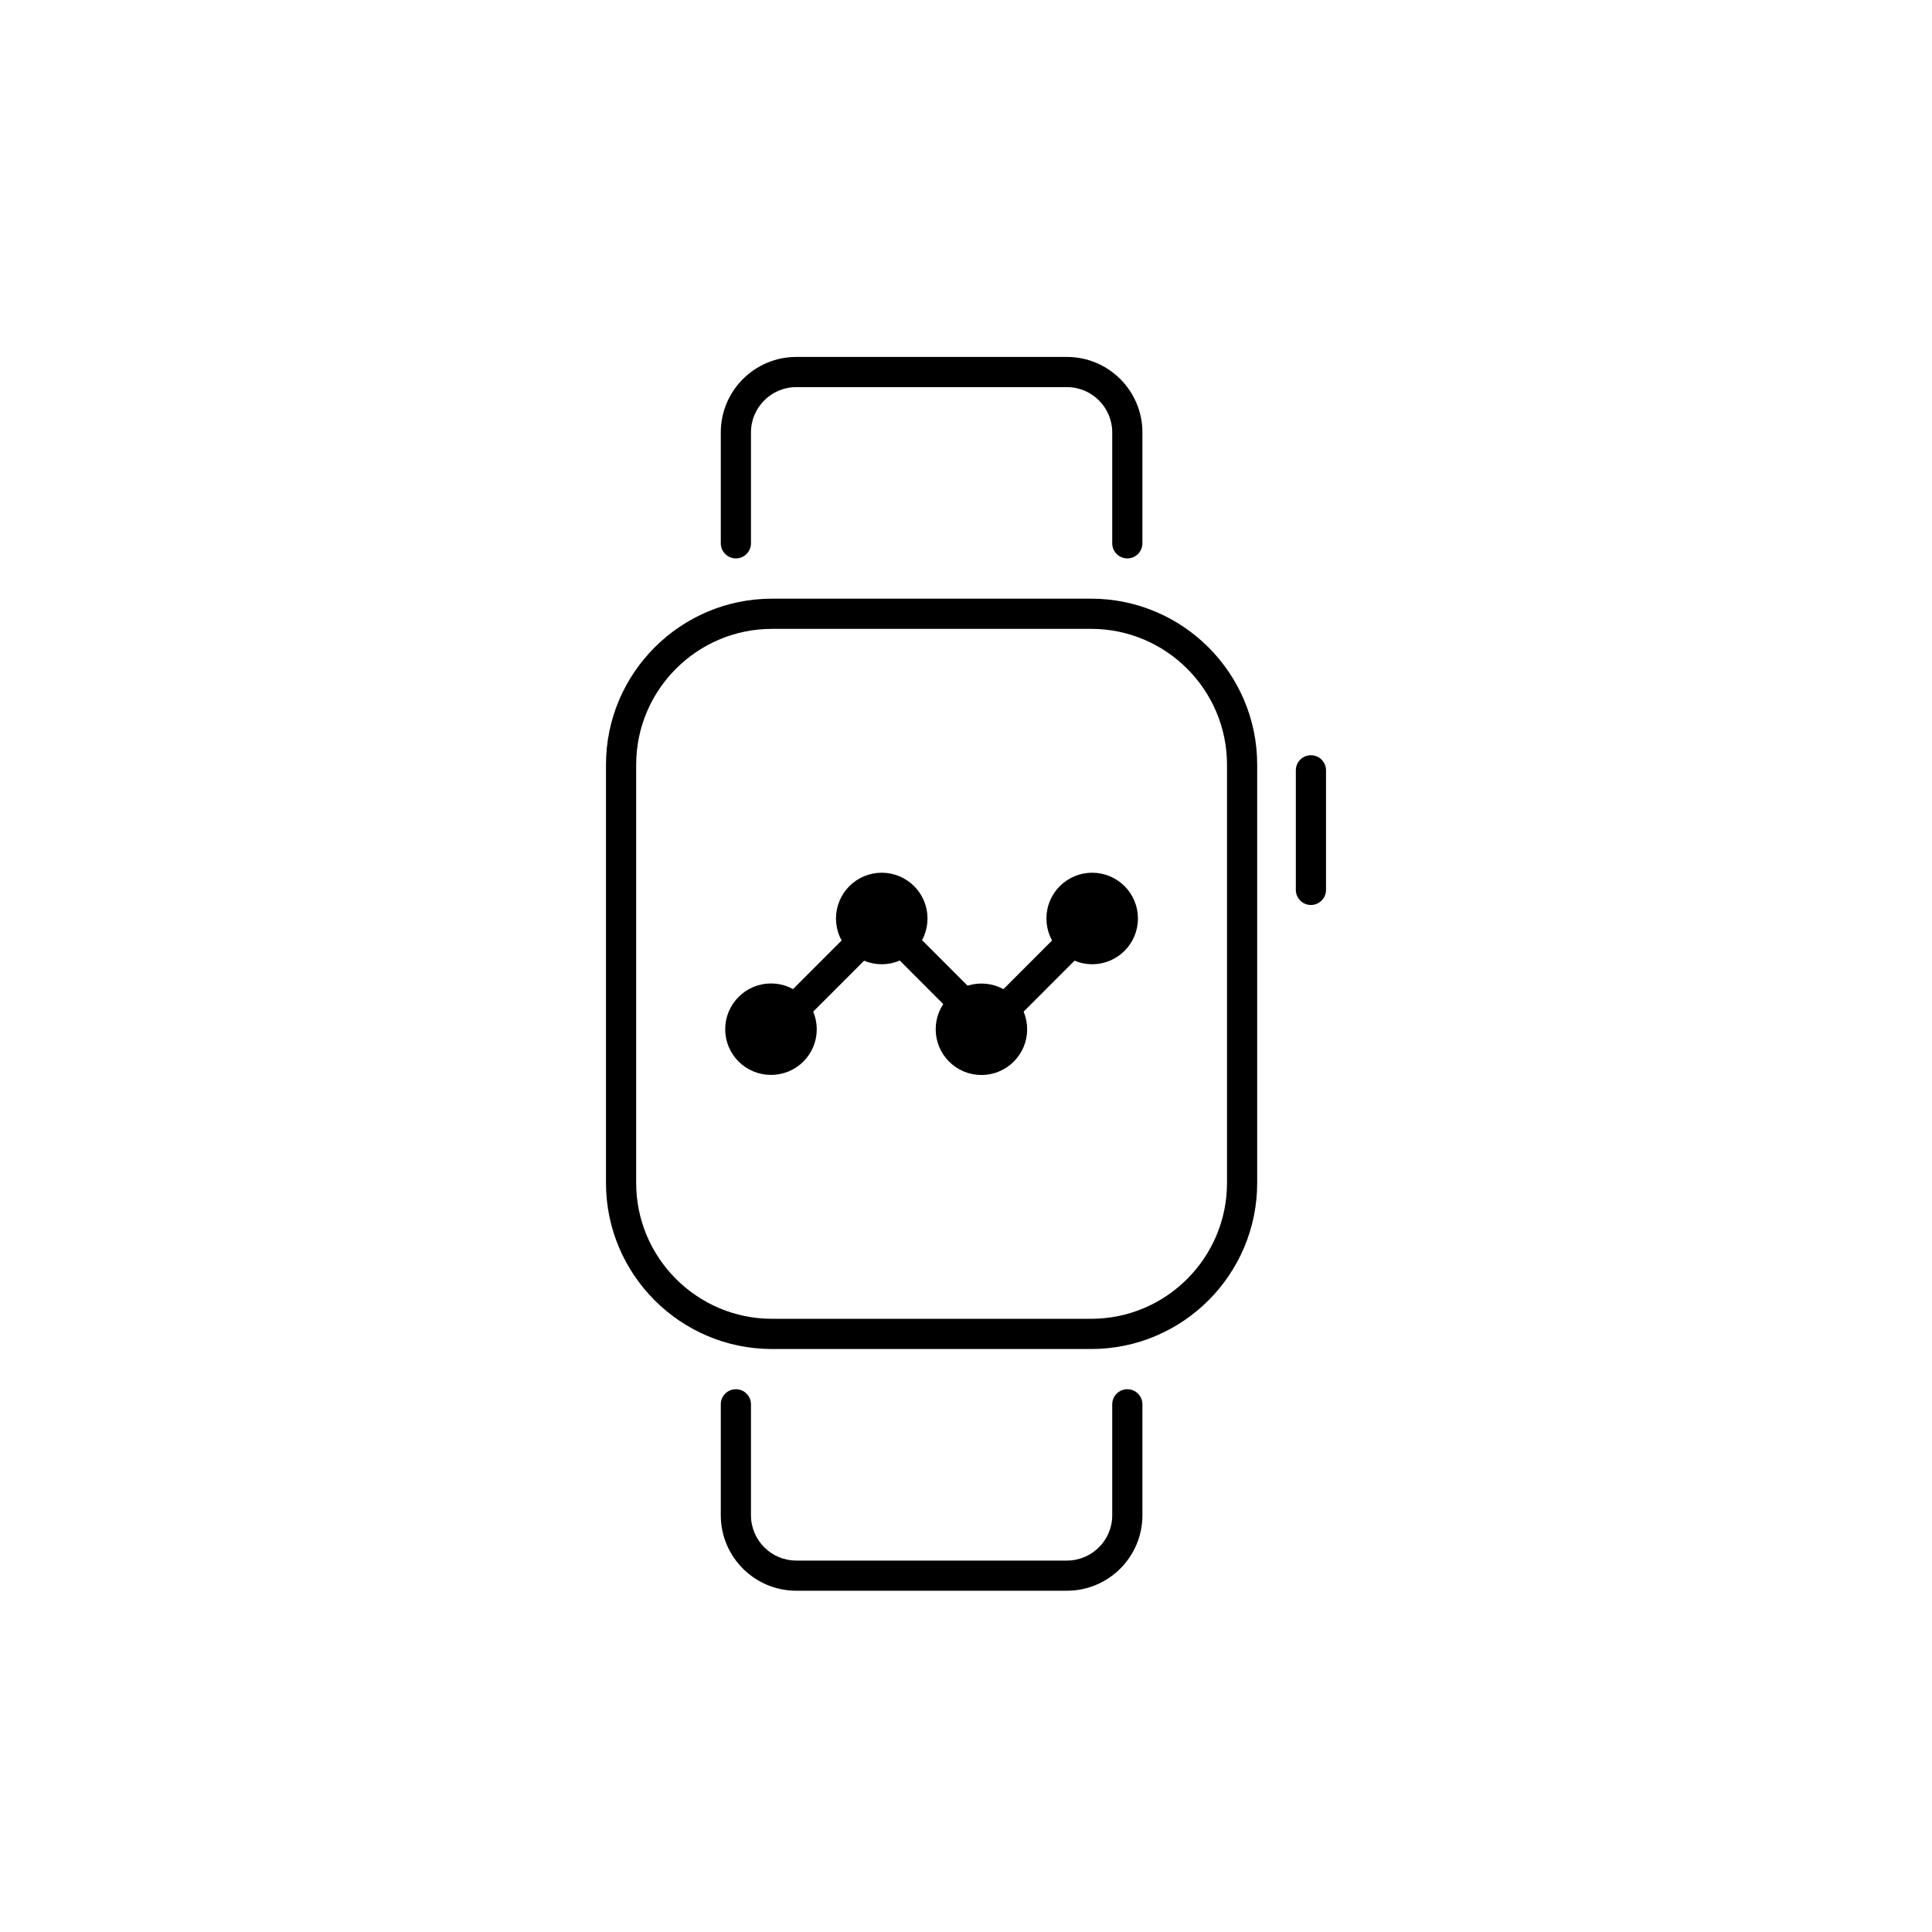 <?xml version="1.0" encoding="utf-8"?>
<!-- Generator: Adobe Illustrator 16.0.0, SVG Export Plug-In . SVG Version: 6.00 Build 0)  -->
<!DOCTYPE svg PUBLIC "-//W3C//DTD SVG 1.1//EN" "http://www.w3.org/Graphics/SVG/1.1/DTD/svg11.dtd">
<svg version="1.1" id="Layer_1" xmlns="http://www.w3.org/2000/svg" xmlns:xlink="http://www.w3.org/1999/xlink" x="0px" y="0px"
	 width="64px" height="64px" viewBox="0 0 64 64" enable-background="new 0 0 64 64" xml:space="preserve">
<g>
	<g>
		<g>
			<path d="M36.146,44.688H25.574c-3.033,0-5.5-2.468-5.5-5.5V25.332c0-3.032,2.467-5.5,5.5-5.5h10.572c3.033,0,5.5,2.468,5.5,5.5
				v13.855C41.646,42.22,39.179,44.688,36.146,44.688z M25.574,20.832c-2.481,0-4.5,2.019-4.5,4.5v13.855c0,2.481,2.019,4.5,4.5,4.5
				h10.572c2.481,0,4.5-2.019,4.5-4.5V25.332c0-2.481-2.019-4.5-4.5-4.5H25.574z"/>
		</g>
		<g>
			<path d="M43.426,29.979c-0.276,0-0.5-0.224-0.5-0.5v-3.961c0-0.276,0.224-0.5,0.5-0.5s0.5,0.224,0.5,0.5v3.961
				C43.926,29.755,43.702,29.979,43.426,29.979z"/>
		</g>
		<g>
			<path d="M37.344,18.498c-0.276,0-0.5-0.224-0.5-0.5v-3.674c0-0.827-0.673-1.5-1.5-1.5h-8.967c-0.827,0-1.5,0.673-1.5,1.5v3.674
				c0,0.276-0.224,0.5-0.5,0.5s-0.5-0.224-0.5-0.5v-3.674c0-1.379,1.122-2.5,2.5-2.5h8.967c1.378,0,2.5,1.121,2.5,2.5v3.674
				C37.844,18.274,37.62,18.498,37.344,18.498z"/>
		</g>
		<g>
			<path d="M35.344,52.695h-8.967c-1.378,0-2.5-1.121-2.5-2.5V46.52c0-0.276,0.224-0.5,0.5-0.5s0.5,0.224,0.5,0.5v3.676
				c0,0.827,0.673,1.5,1.5,1.5h8.967c0.827,0,1.5-0.673,1.5-1.5V46.52c0-0.276,0.224-0.5,0.5-0.5s0.5,0.224,0.5,0.5v3.676
				C37.844,51.574,36.722,52.695,35.344,52.695z"/>
		</g>
	</g>
	<g>
		<path stroke="#000000" stroke-linecap="round" stroke-linejoin="round" stroke-miterlimit="10" d="M26.556,34.096
			c0,0.561-0.454,1.012-1.015,1.012c-0.562,0-1.018-0.451-1.018-1.012s0.456-1.018,1.018-1.018
			C26.102,33.078,26.556,33.535,26.556,34.096z"/>
		<circle stroke="#000000" stroke-miterlimit="10" cx="32.511" cy="34.096" r="1.015"/>
		<circle stroke="#000000" stroke-miterlimit="10" cx="29.209" cy="30.426" r="1.016"/>
		
			<circle stroke="#000000" stroke-linecap="round" stroke-linejoin="round" stroke-miterlimit="10" cx="36.18" cy="30.426" r="1.016"/>
		
			<line fill="none" stroke="#000000" stroke-linecap="round" stroke-linejoin="round" stroke-miterlimit="10" x1="26.307" y1="33.436" x2="28.46" y2="31.281"/>
		
			<line fill="none" stroke="#000000" stroke-linecap="round" stroke-linejoin="round" stroke-miterlimit="10" x1="33.278" y1="33.436" x2="35.431" y2="31.281"/>
		
			<line fill="none" stroke="#000000" stroke-linecap="round" stroke-linejoin="round" stroke-miterlimit="10" x1="31.815" y1="33.123" x2="29.931" y2="31.236"/>
	</g>
</g>
</svg>
